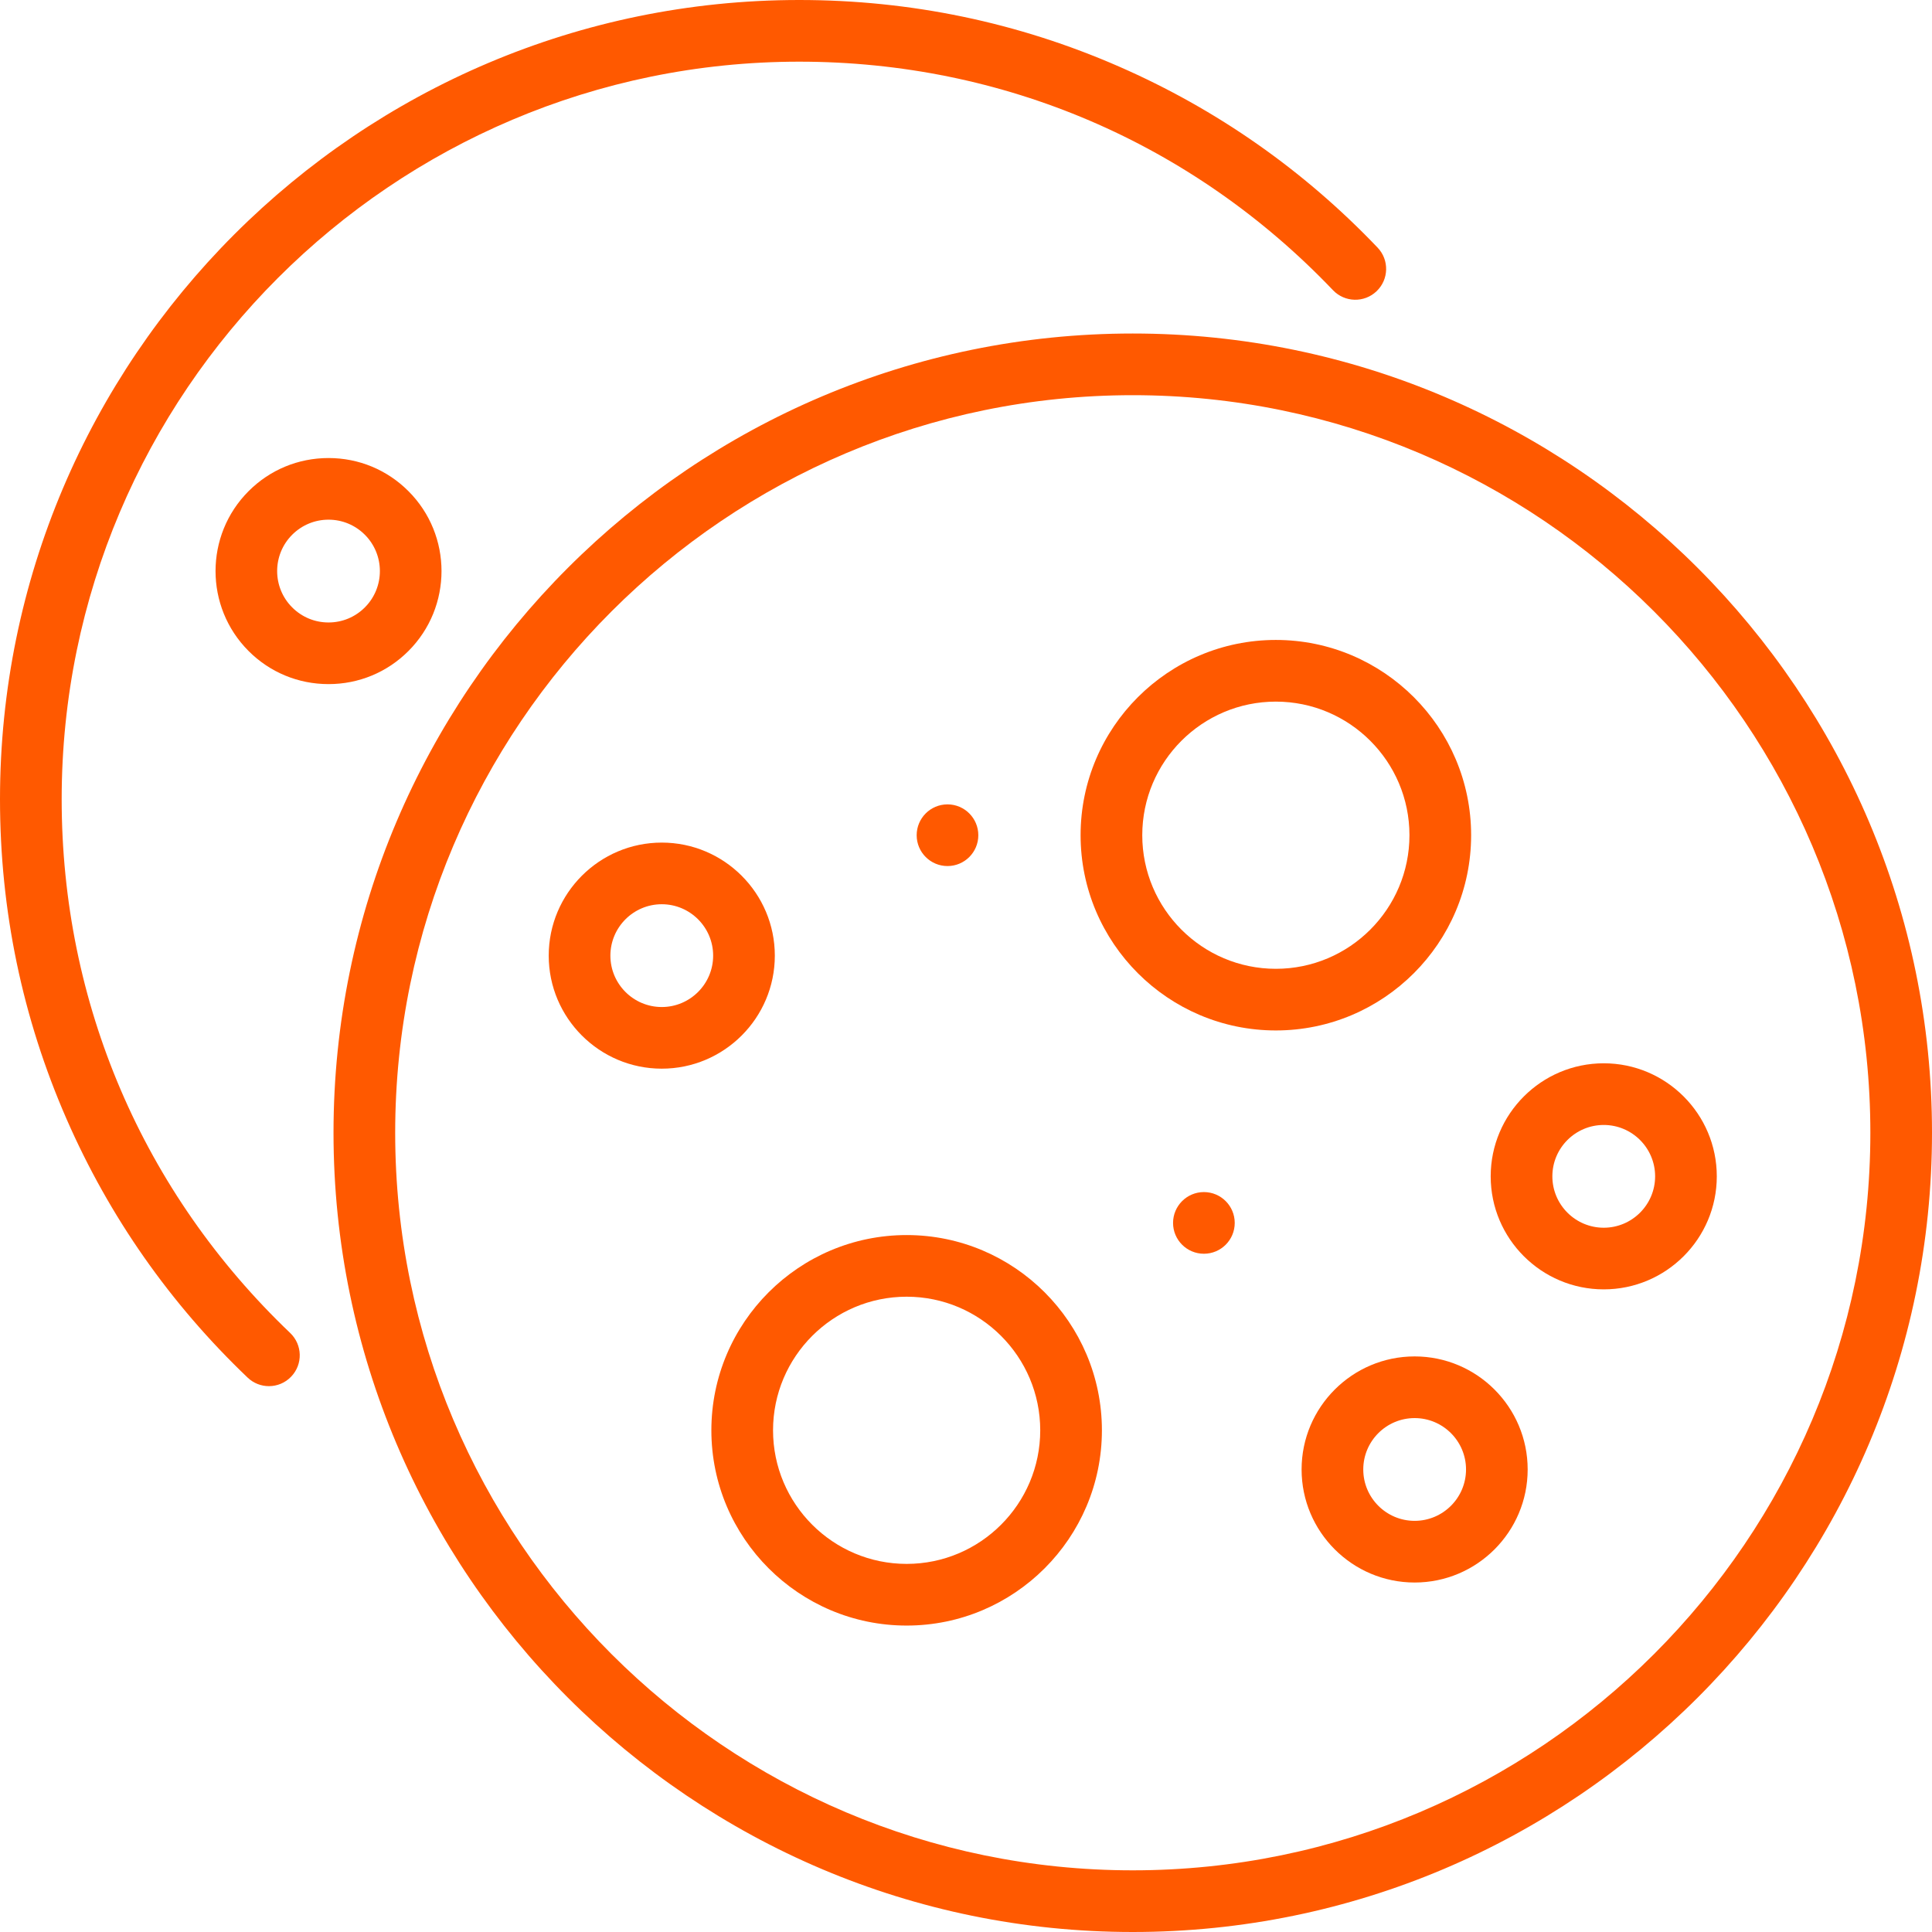 <svg width="64" height="64" viewBox="0 0 64 64" fill="none" xmlns="http://www.w3.org/2000/svg">
<path d="M13.53 16.27C12.823 15.562 11.883 15.173 10.883 15.173C9.882 15.173 8.942 15.562 8.235 16.27C6.775 17.73 6.775 20.105 8.235 21.566C8.942 22.273 9.882 22.662 10.883 22.662C11.883 22.662 12.823 22.273 13.53 21.566C14.991 20.105 14.991 17.73 13.53 16.27ZM12.086 20.121C11.765 20.443 11.337 20.62 10.883 20.62C10.428 20.62 10.001 20.443 9.679 20.121C9.015 19.458 9.015 18.378 9.679 17.714C10.001 17.393 10.428 17.215 10.883 17.215C11.337 17.215 11.765 17.393 12.086 17.714C12.75 18.378 12.75 19.458 12.086 20.121Z" fill="#FF5900"/>
<path d="M2.043 26.476C2.043 13.003 13.003 2.043 26.476 2.043C33.221 2.043 39.5 4.731 44.157 9.613C44.547 10.021 45.193 10.037 45.601 9.647C46.009 9.258 46.025 8.611 45.635 8.203C43.189 5.638 40.308 3.621 37.074 2.207C33.726 0.742 30.16 0 26.476 0C11.877 0 0 11.877 0 26.476C0 30.16 0.743 33.726 2.207 37.074C3.621 40.308 5.639 43.189 8.203 45.635C8.401 45.824 8.655 45.918 8.908 45.918C9.178 45.918 9.447 45.812 9.647 45.601C10.037 45.193 10.021 44.547 9.613 44.157C4.731 39.5 2.043 33.221 2.043 26.476Z" fill="#FF5900"/>
<path d="M31.387 28.689C31.951 28.689 32.408 28.232 32.408 27.668C32.408 27.104 31.951 26.646 31.387 26.646C30.823 26.646 30.366 27.104 30.366 27.668C30.366 28.232 30.823 28.689 31.387 28.689Z" fill="#FF5900"/>
<path d="M39.881 41.532C40.445 41.532 40.902 41.075 40.902 40.511C40.902 39.947 40.445 39.489 39.881 39.489C39.317 39.489 38.859 39.947 38.859 40.511C38.859 41.075 39.317 41.532 39.881 41.532Z" fill="#FF5900"/>
<path d="M48.733 27.667C48.733 24.101 45.831 21.199 42.264 21.199C38.698 21.199 35.796 24.101 35.796 27.667C35.796 31.234 38.698 34.135 42.264 34.135C45.831 34.135 48.733 31.234 48.733 27.667ZM42.264 32.093C39.824 32.093 37.839 30.108 37.839 27.667C37.839 25.227 39.824 23.242 42.264 23.242C44.705 23.242 46.69 25.227 46.69 27.667C46.69 30.108 44.705 32.093 42.264 32.093Z" fill="#FF5900"/>
<path d="M30.034 40.913C26.467 40.913 23.565 43.814 23.565 47.381C23.565 50.947 26.467 53.849 30.034 53.849C33.6 53.849 36.502 50.947 36.502 47.381C36.502 43.814 33.6 40.913 30.034 40.913ZM30.034 51.806C27.593 51.806 25.608 49.821 25.608 47.381C25.608 44.94 27.593 42.955 30.034 42.955C32.474 42.955 34.459 44.94 34.459 47.381C34.459 49.821 32.474 51.806 30.034 51.806Z" fill="#FF5900"/>
<path d="M46.862 44.933C44.797 44.933 43.117 46.613 43.117 48.678C43.117 50.743 44.797 52.423 46.862 52.423C48.927 52.423 50.606 50.743 50.606 48.678C50.606 46.613 48.927 44.933 46.862 44.933ZM46.862 50.38C45.923 50.38 45.16 49.617 45.16 48.678C45.16 47.739 45.923 46.976 46.862 46.976C47.8 46.976 48.564 47.739 48.564 48.678C48.564 49.617 47.8 50.38 46.862 50.38Z" fill="#FF5900"/>
<path d="M53.126 35.223C51.061 35.223 49.381 36.903 49.381 38.968C49.381 41.033 51.061 42.712 53.126 42.712C55.191 42.712 56.871 41.033 56.871 38.968C56.871 36.903 55.191 35.223 53.126 35.223ZM53.126 40.67C52.187 40.67 51.424 39.906 51.424 38.968C51.424 38.029 52.187 37.266 53.126 37.266C54.065 37.266 54.828 38.029 54.828 38.968C54.828 39.906 54.065 40.67 53.126 40.67Z" fill="#FF5900"/>
<path d="M25.667 31.657C25.667 29.592 23.987 27.912 21.922 27.912C19.857 27.912 18.177 29.592 18.177 31.657C18.177 33.721 19.857 35.401 21.922 35.401C23.987 35.401 25.667 33.721 25.667 31.657ZM21.922 33.359C20.983 33.359 20.22 32.595 20.22 31.657C20.22 30.718 20.983 29.954 21.922 29.954C22.86 29.954 23.624 30.718 23.624 31.657C23.624 32.595 22.86 33.359 21.922 33.359Z" fill="#FF5900"/>
<path d="M37.524 11.048C22.925 11.048 11.048 22.925 11.048 37.524C11.049 52.123 22.925 64 37.524 64C52.123 64 64 52.123 64 37.524C64 22.925 52.123 11.048 37.524 11.048ZM37.524 61.957C24.052 61.957 13.091 50.996 13.091 37.524C13.091 24.051 24.052 13.091 37.524 13.091C50.997 13.091 61.958 24.051 61.958 37.524C61.958 50.996 50.997 61.957 37.524 61.957Z" fill="#FF5900"/>
</svg>

